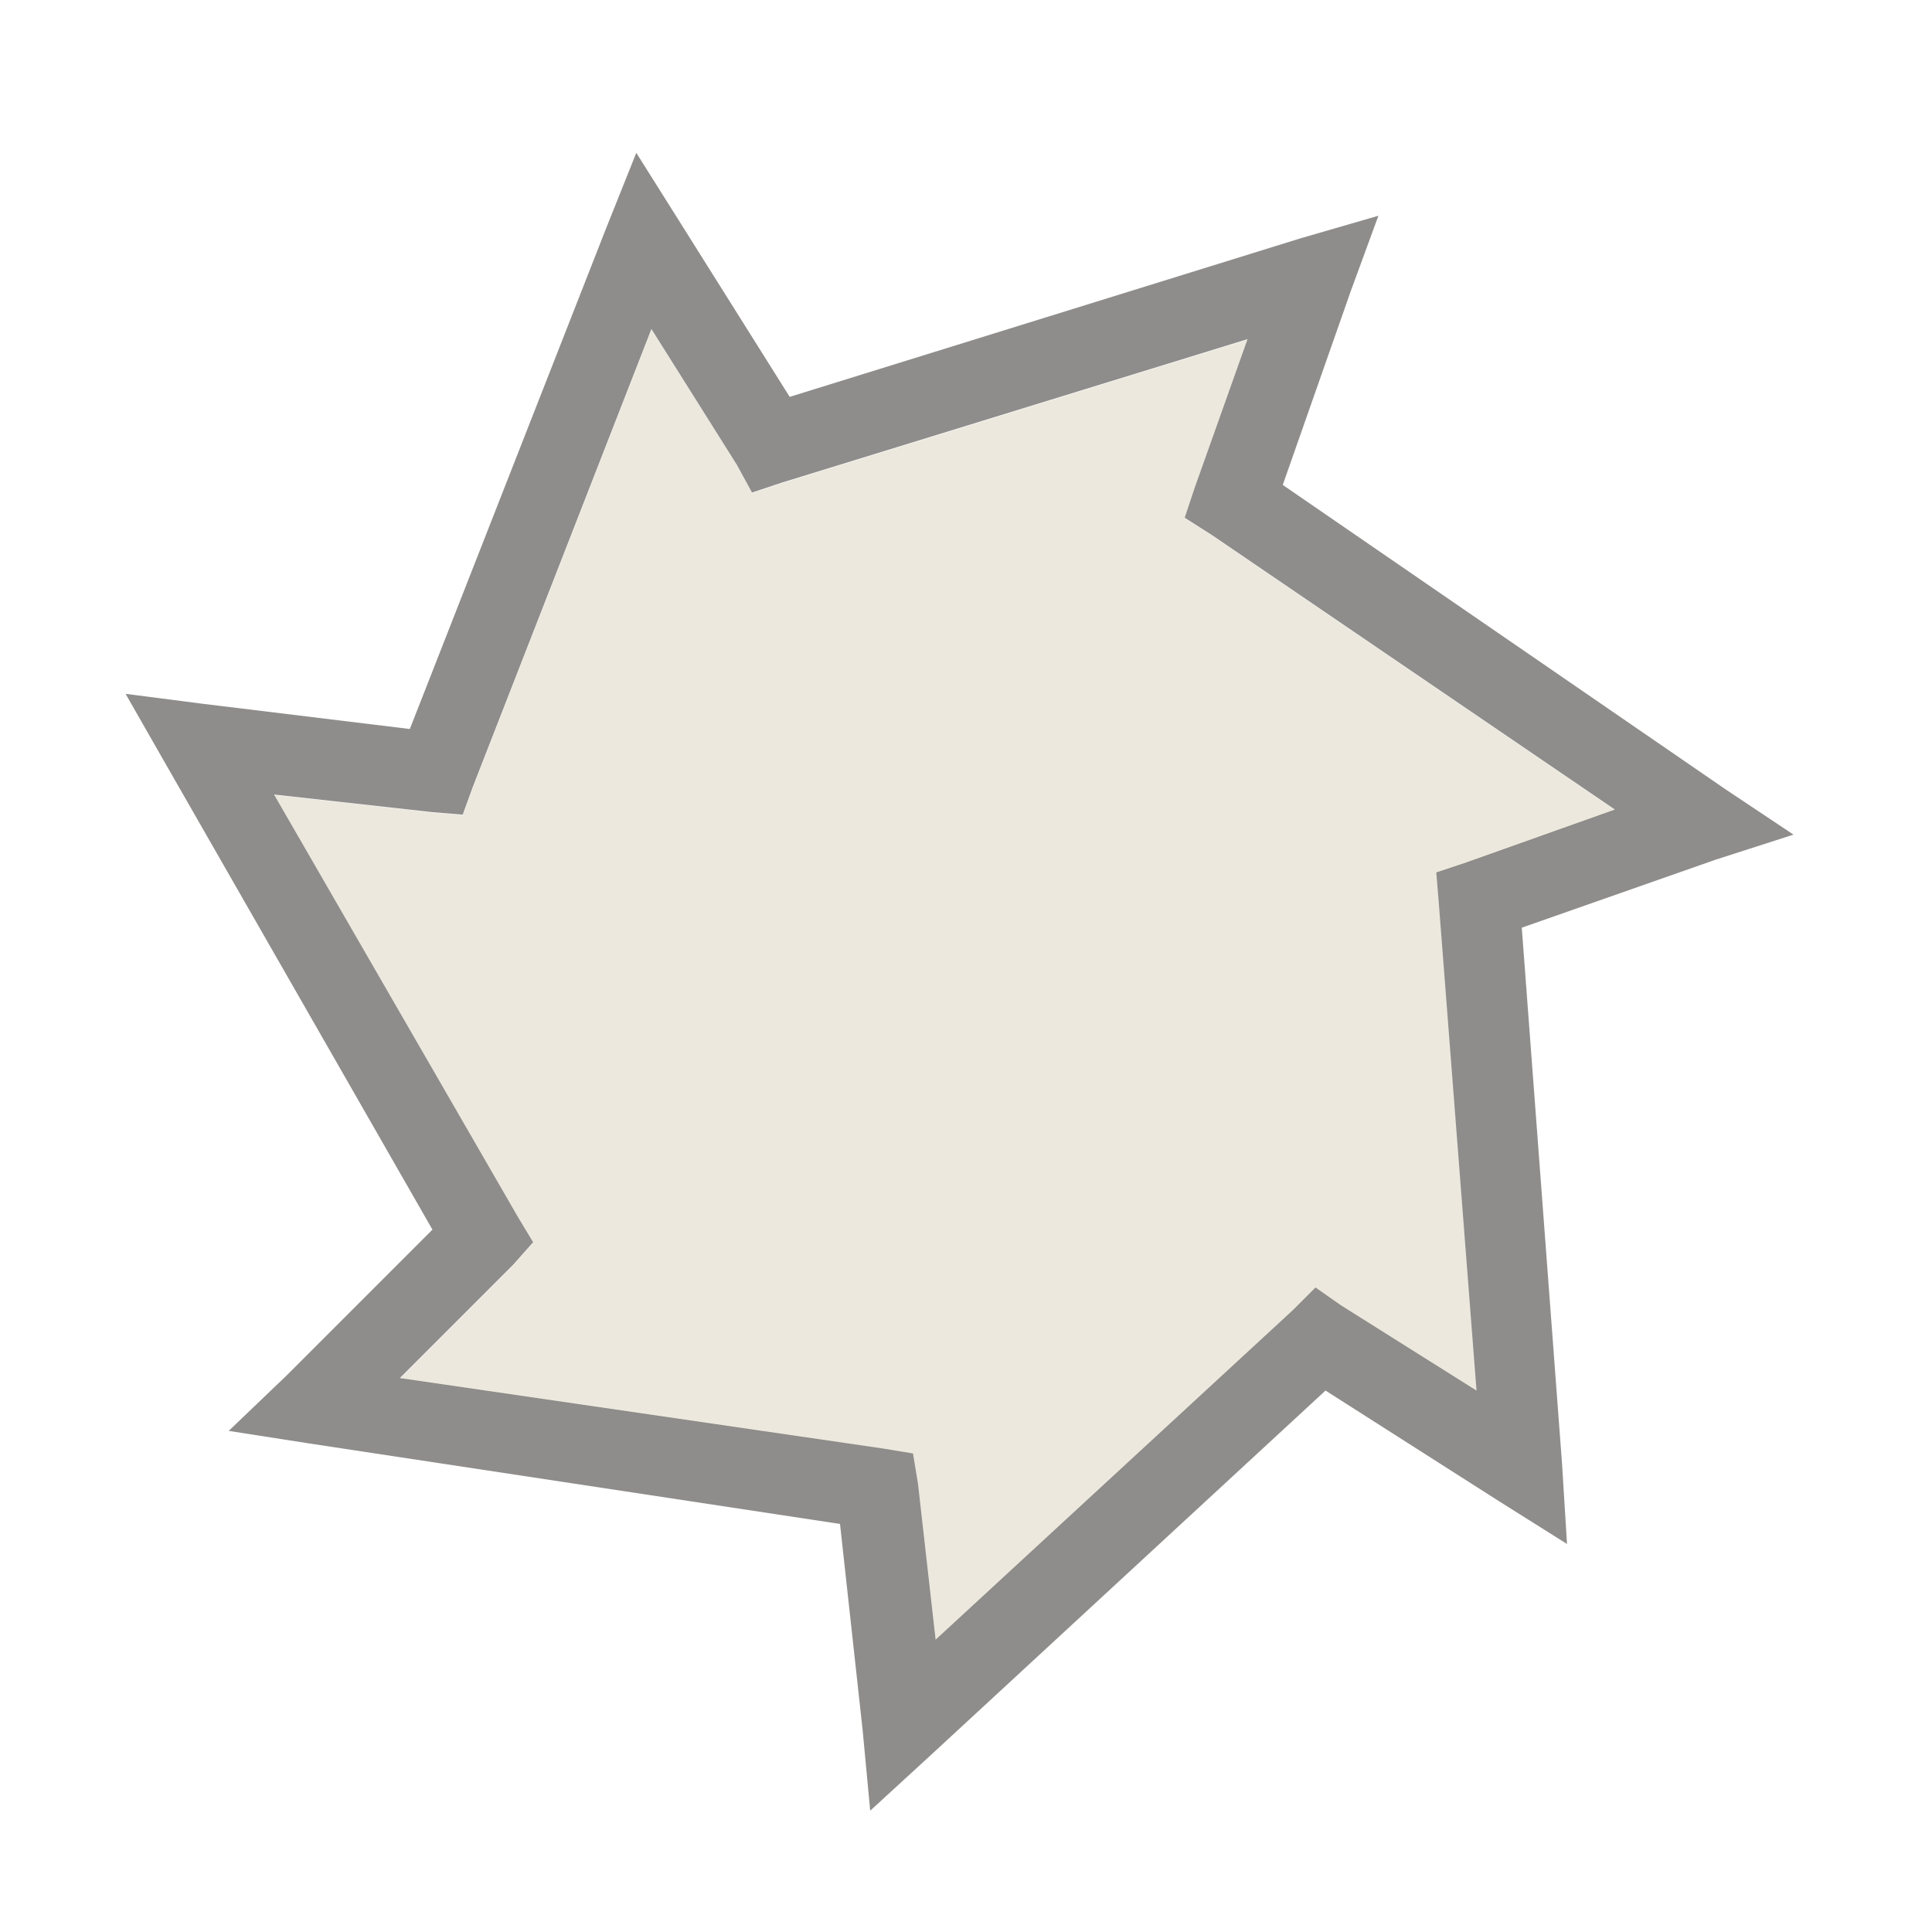 <?xml version="1.0" encoding="UTF-8" standalone="no"?>
<!-- Created with Inkscape (http://www.inkscape.org/) -->

<svg
   xmlns:dc="http://purl.org/dc/elements/1.1/"
   xmlns:cc="http://creativecommons.org/ns#"
   xmlns:rdf="http://www.w3.org/1999/02/22-rdf-syntax-ns#"
   xmlns:svg="http://www.w3.org/2000/svg"
   xmlns="http://www.w3.org/2000/svg"
   xmlns:sodipodi="http://sodipodi.sourceforge.net/DTD/sodipodi-0.dtd"
   xmlns:inkscape="http://www.inkscape.org/namespaces/inkscape"
   version="1.0"
   width="24"
   height="24"
   id="svg3215"
   sodipodi:version="0.32"
   inkscape:version="0.48.0 r9654"
   sodipodi:docname="ubuntuone-client-error.svg"
   inkscape:output_extension="org.inkscape.output.svg.inkscape">
  <sodipodi:namedview
     inkscape:window-height="999"
     inkscape:window-width="1680"
     inkscape:pageshadow="2"
     inkscape:pageopacity="0.0"
     guidetolerance="10.0"
     gridtolerance="10.0"
     objecttolerance="10.0"
     borderopacity="1.0"
     bordercolor="#666666"
     pagecolor="#ffffff"
     id="base"
     showgrid="false"
     inkscape:zoom="10.375"
     inkscape:cx="4.9745137"
     inkscape:cy="9.2788297"
     inkscape:window-x="1440"
     inkscape:window-y="0"
     inkscape:current-layer="svg3215"
     inkscape:window-maximized="1" />
  <defs
     id="defs3217" />
  <path
     style="opacity:0.6;fill:#dfd8c8;fill-opacity:1;stroke:none"
     d="M 8.094,4.094 5.875,9.781 5.75,10.125 5.375,10.094 3.406,9.875 l 3.031,5.25 0.188,0.312 -0.25,0.281 -1.406,1.406 6,0.875 0.375,0.062 0.062,0.375 L 11.625,20.375 16.062,16.281 16.344,16 l 0.312,0.219 1.688,1.062 -0.469,-6.062 -0.031,-0.375 0.375,-0.125 1.844,-0.656 -5,-3.406 -0.344,-0.219 0.125,-0.375 L 15.5,4.219 9.719,6 9.344,6.125 9.156,5.781 z"
     id="path2987"
     inkscape:connector-curvature="0"
     sodipodi:nodetypes="ccccccccccccccccccccccccccccc" />
  <path
     style="font-size:medium;font-style:normal;font-variant:normal;font-weight:normal;font-stretch:normal;text-indent:0;text-align:start;text-decoration:none;line-height:normal;letter-spacing:normal;word-spacing:normal;text-transform:none;direction:ltr;block-progression:tb;writing-mode:lr-tb;text-anchor:start;baseline-shift:baseline;opacity:0.6;color:#000000;fill:#43423e;fill-opacity:1;fill-rule:nonzero;stroke:none;stroke-width:1;marker:none;visibility:visible;display:inline;overflow:visible;enable-background:accumulate;font-family:Sans;-inkscape-font-specification:Sans"
     d="m 7.904,1.899 -0.375,0.938 -2.438,6.219 -2.562,-0.312 -0.969,-0.125 0.5,0.875 3.312,5.781 -1.812,1.812 -0.719,0.688 1,0.156 6.594,1 0.281,2.562 0.094,1 0.75,-0.688 4.906,-4.531 2.156,1.375 0.844,0.531 -0.062,-1 -0.5,-6.656 2.406,-0.844 0.969,-0.312 -0.844,-0.563 -5.5,-3.781 0.844,-2.406 0.344,-0.938 -0.969,0.281 -6.344,1.969 -1.375,-2.188 -0.531,-0.844 z m 0.188,2.188 1.062,1.688 0.188,0.344 0.375,-0.125 5.781,-1.781 -0.656,1.844 -0.125,0.375 0.344,0.219 5,3.406 -1.844,0.656 -0.375,0.125 0.031,0.375 0.469,6.062 -1.688,-1.062 -0.312,-0.219 -0.281,0.281 -4.438,4.094 -0.219,-1.938 -0.062,-0.375 -0.375,-0.062 -6,-0.875 1.406,-1.406 0.25,-0.281 -0.188,-0.312 -3.031,-5.25 1.969,0.219 0.375,0.031 0.125,-0.344 2.219,-5.688 z"
     id="path2987"
     inkscape:connector-curvature="0" />
</svg>

